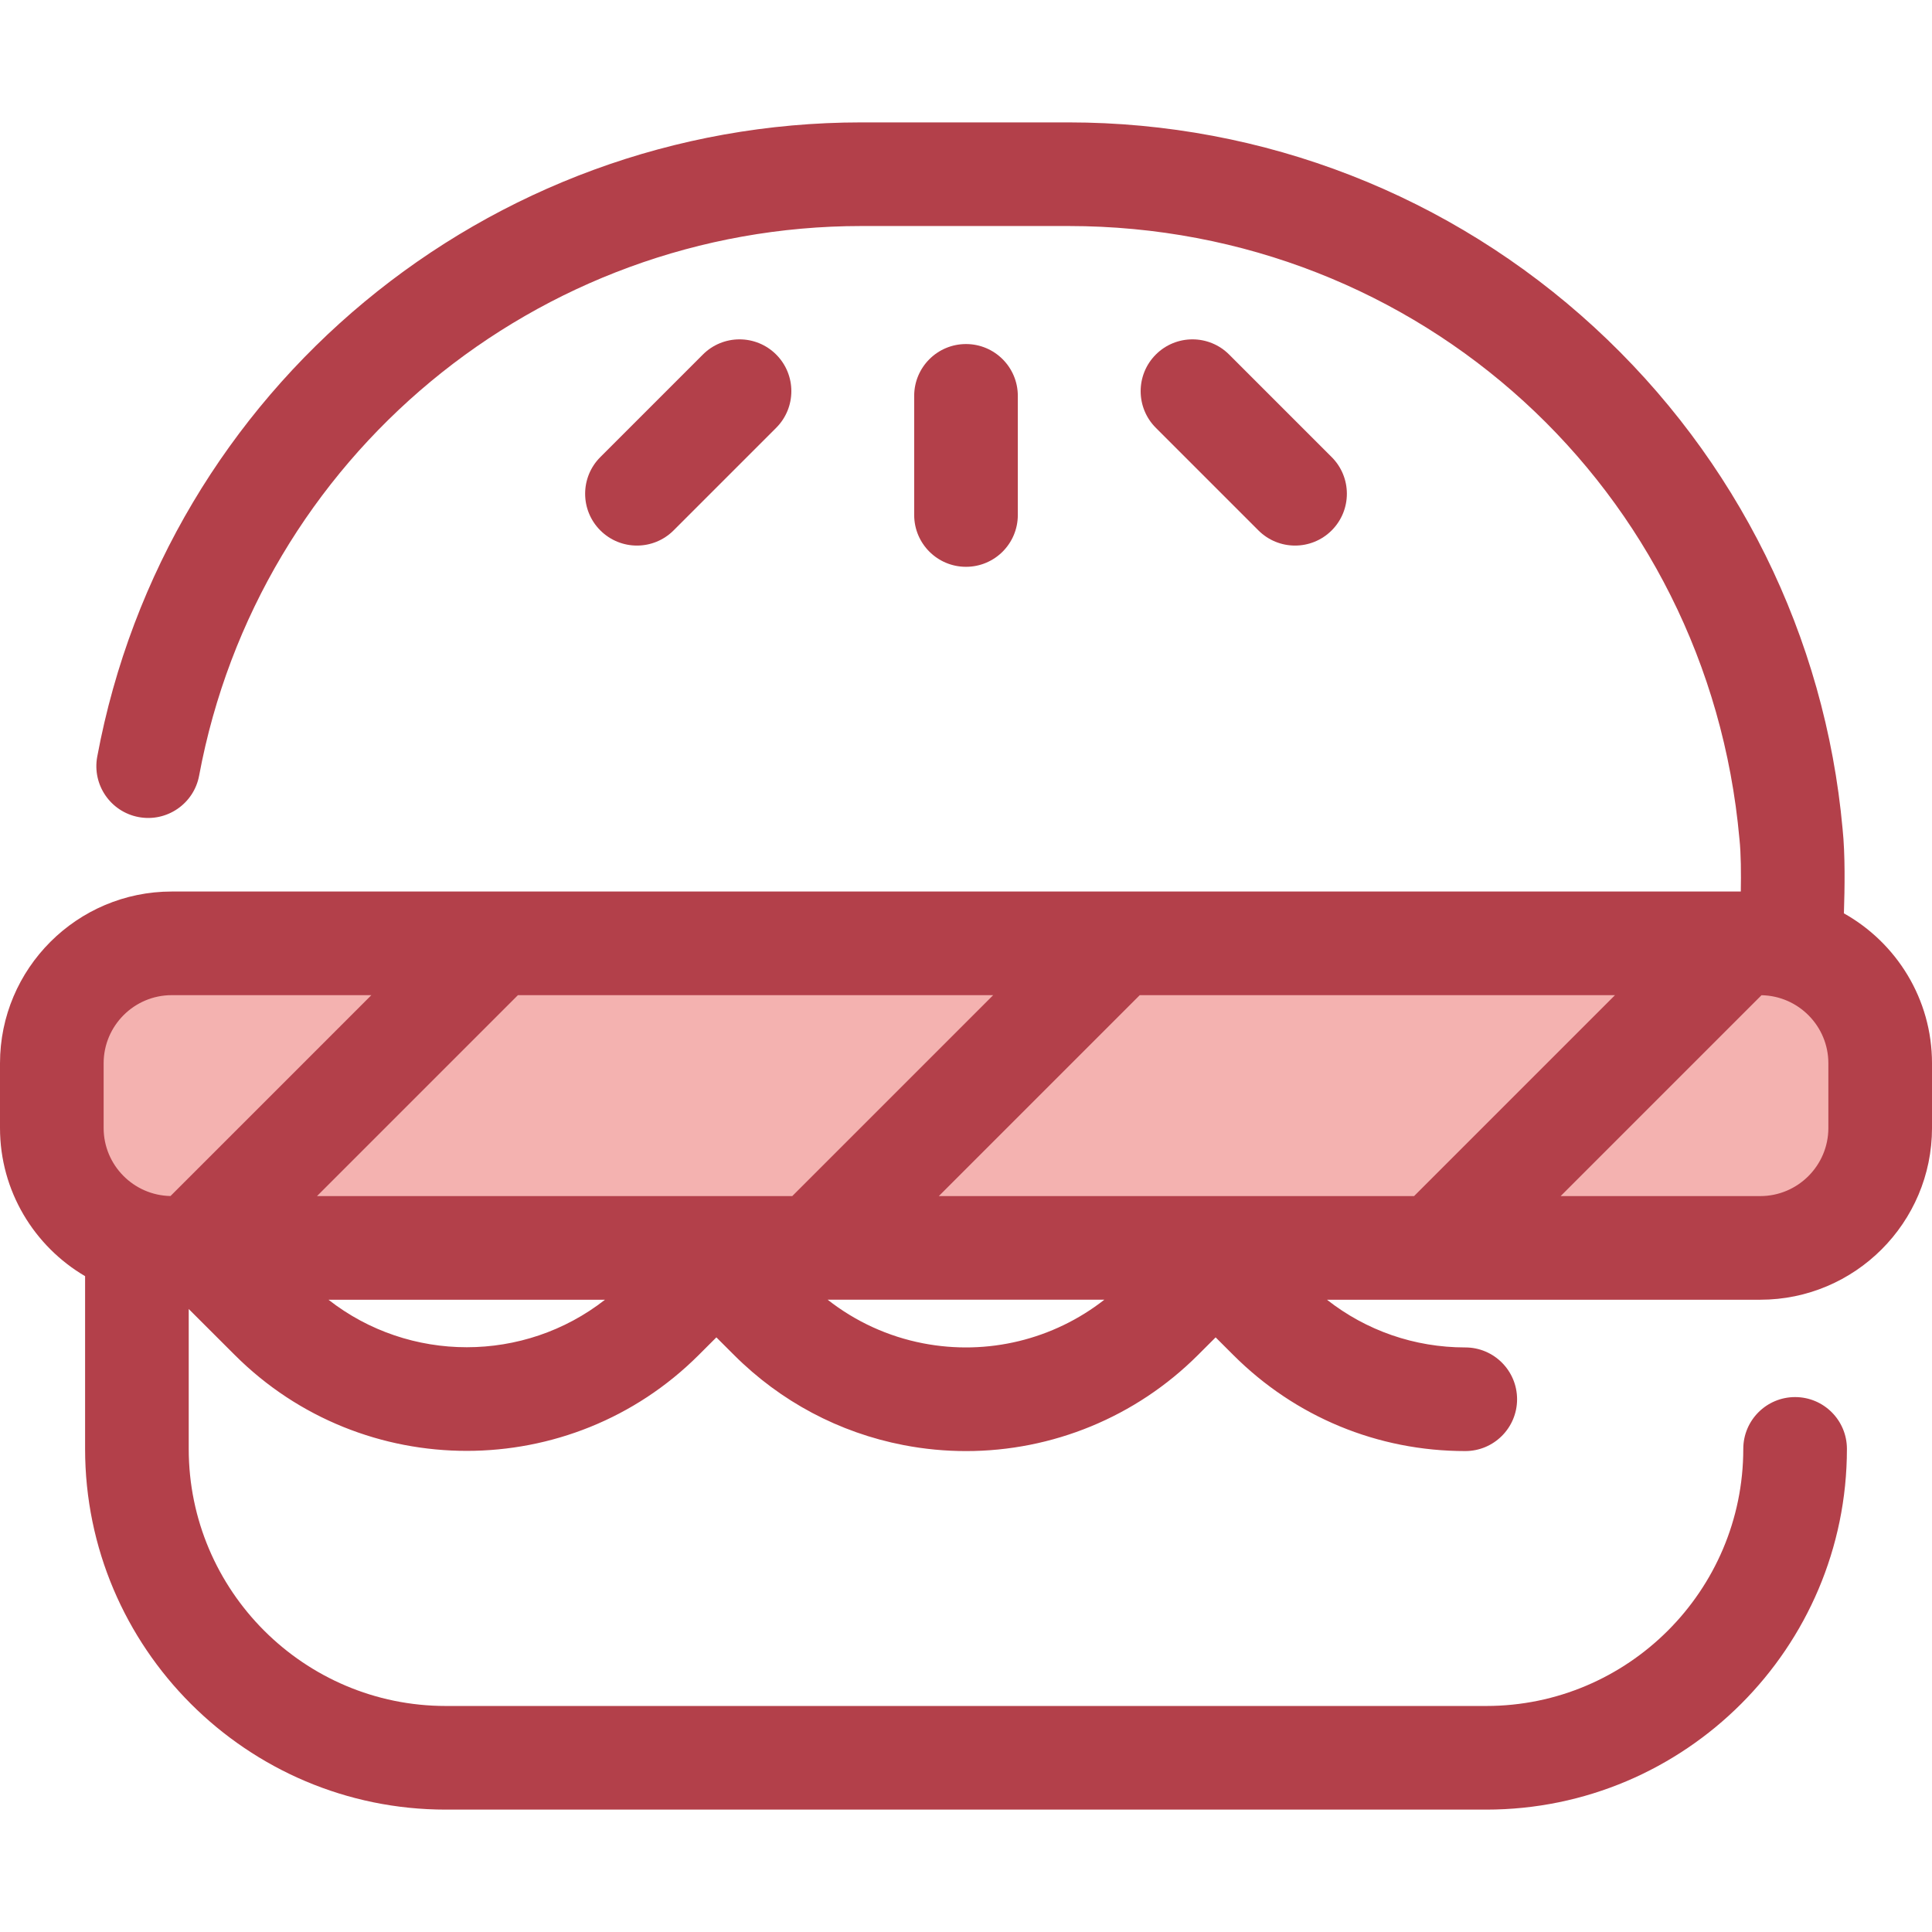 <?xml version="1.0" encoding="iso-8859-1"?>
<!-- Generator: Adobe Illustrator 19.0.0, SVG Export Plug-In . SVG Version: 6.00 Build 0)  -->
<svg version="1.1" id="Layer_1" xmlns="http://www.w3.org/2000/svg" xmlns:xlink="http://www.w3.org/1999/xlink" x="0px" y="0px"
	 viewBox="0 0 511.999 511.999" style="enable-background:new 0 0 511.999 511.999;" xml:space="preserve">
<path style="fill:#F4B2B0;" d="M466.481,330.707H45.519c-17.555,0-31.786-14.231-31.786-31.786V281.78
	c0-17.555,14.231-31.786,31.786-31.786h420.963c17.555,0,31.786,14.231,31.786,31.786v17.141
	C498.268,316.476,484.037,330.707,466.481,330.707z"/>
<g>
	<path style="fill:#B3404A;" d="M488.655,242.048c0.218-6.771,0.36-15.563-0.352-22.382c-4.615-50.976-27.987-98.188-65.816-132.95
		c-38.092-35.004-87.581-54.281-139.349-54.281h-54.846c-99.209,0-184.383,70.69-202.523,168.084
		c-1.388,7.457,3.529,14.626,10.986,16.015c7.454,1.388,14.626-3.529,16.015-10.986c15.719-84.395,89.536-145.649,175.523-145.649
		h54.846c93.042,0,169.487,69.788,177.82,162.332c0.005,0.074,0.014,0.146,0.022,0.22c0.401,3.778,0.433,8.977,0.347,13.812h-0.146
		c-0.023,0-0.047,0-0.07,0H296.394c-0.023,0-0.047,0-0.07,0H131.605c-0.023,0-0.047,0-0.07,0H45.519
		C20.42,236.261,0,256.68,0,281.78v17.141c0,16.725,9.073,31.362,22.55,39.275v45.775c0,52.71,42.883,95.594,95.594,95.594h275.713
		c52.71,0,95.594-42.883,95.594-95.594c0-7.584-6.148-13.732-13.732-13.732s-13.732,6.148-13.732,13.732
		c0,37.566-30.563,68.129-68.129,68.129H118.144c-37.566,0-68.129-30.563-68.129-68.129V346.9l12.234,12.219
		c16.942,16.921,39.189,25.377,61.444,25.377c22.249,0,44.505-8.462,61.443-25.377l4.71-4.705l4.71,4.705
		c12.317,12.301,27.83,20.545,44.862,23.839c5.527,1.07,11.079,1.593,16.594,1.593c22.83,0,44.96-8.984,61.43-25.432l4.71-4.705
		l4.71,4.705c16.418,16.398,38.239,25.428,61.444,25.428c7.584,0,13.732-6.148,13.732-13.732c0-7.584-6.148-13.732-13.732-13.732
		c-13.459,0-26.227-4.455-36.649-12.642h28.699c0.023,0,0.047,0.003,0.07,0.003s0.047-0.003,0.07-0.003h85.982
		c25.099,0,45.519-20.42,45.519-45.519v-17.141C512,264.727,502.569,249.844,488.655,242.048z M248.797,316.974l53.249-53.249
		h125.946l-53.249,53.249H248.797z M263.204,263.726l-53.249,53.249H84.009l53.249-53.249H263.204z M27.465,281.78
		c0-9.955,8.098-18.054,18.054-18.054h52.897l-53.232,53.232c-9.799-0.181-17.719-8.195-17.719-18.037V281.78z M87.051,344.439
		h73.28C138.892,361.228,108.491,361.228,87.051,344.439z M244.635,355.993c-9.283-1.796-17.907-5.754-25.296-11.554h73.32
		C279.179,354.995,261.71,359.295,244.635,355.993z M484.535,298.92c0,9.955-8.098,18.054-18.054,18.054h-52.896l53.232-53.232
		c9.799,0.181,17.717,8.195,17.717,18.037V298.92z"/>
	<path style="fill:#B3404A;" d="M256,150.211c-7.584,0-13.732-6.148-13.732-13.732v-31.571c0-7.584,6.148-13.732,13.732-13.732
		c7.584,0,13.732,6.148,13.732,13.732v31.572C269.732,144.063,263.584,150.211,256,150.211z"/>
	<path style="fill:#B3404A;" d="M343.2,144.582c-3.514,0-7.03-1.342-9.71-4.022l-27.182-27.182c-5.362-5.362-5.362-14.058,0-19.422
		c5.362-5.362,14.058-5.362,19.422,0l27.182,27.182c5.362,5.362,5.362,14.058,0,19.422
		C350.23,143.241,346.715,144.582,343.2,144.582z"/>
	<path style="fill:#B3404A;" d="M168.8,144.582c-3.514,0-7.03-1.342-9.71-4.022c-5.362-5.362-5.362-14.058,0-19.422l27.182-27.182
		c5.362-5.362,14.058-5.362,19.422,0c5.362,5.362,5.362,14.058,0,19.422l-27.182,27.182
		C175.829,143.241,172.314,144.582,168.8,144.582z"/>
</g>
<g>
</g>
<g>
</g>
<g>
</g>
<g>
</g>
<g>
</g>
<g>
</g>
<g>
</g>
<g>
</g>
<g>
</g>
<g>
</g>
<g>
</g>
<g>
</g>
<g>
</g>
<g>
</g>
<g>
</g>
</svg>
